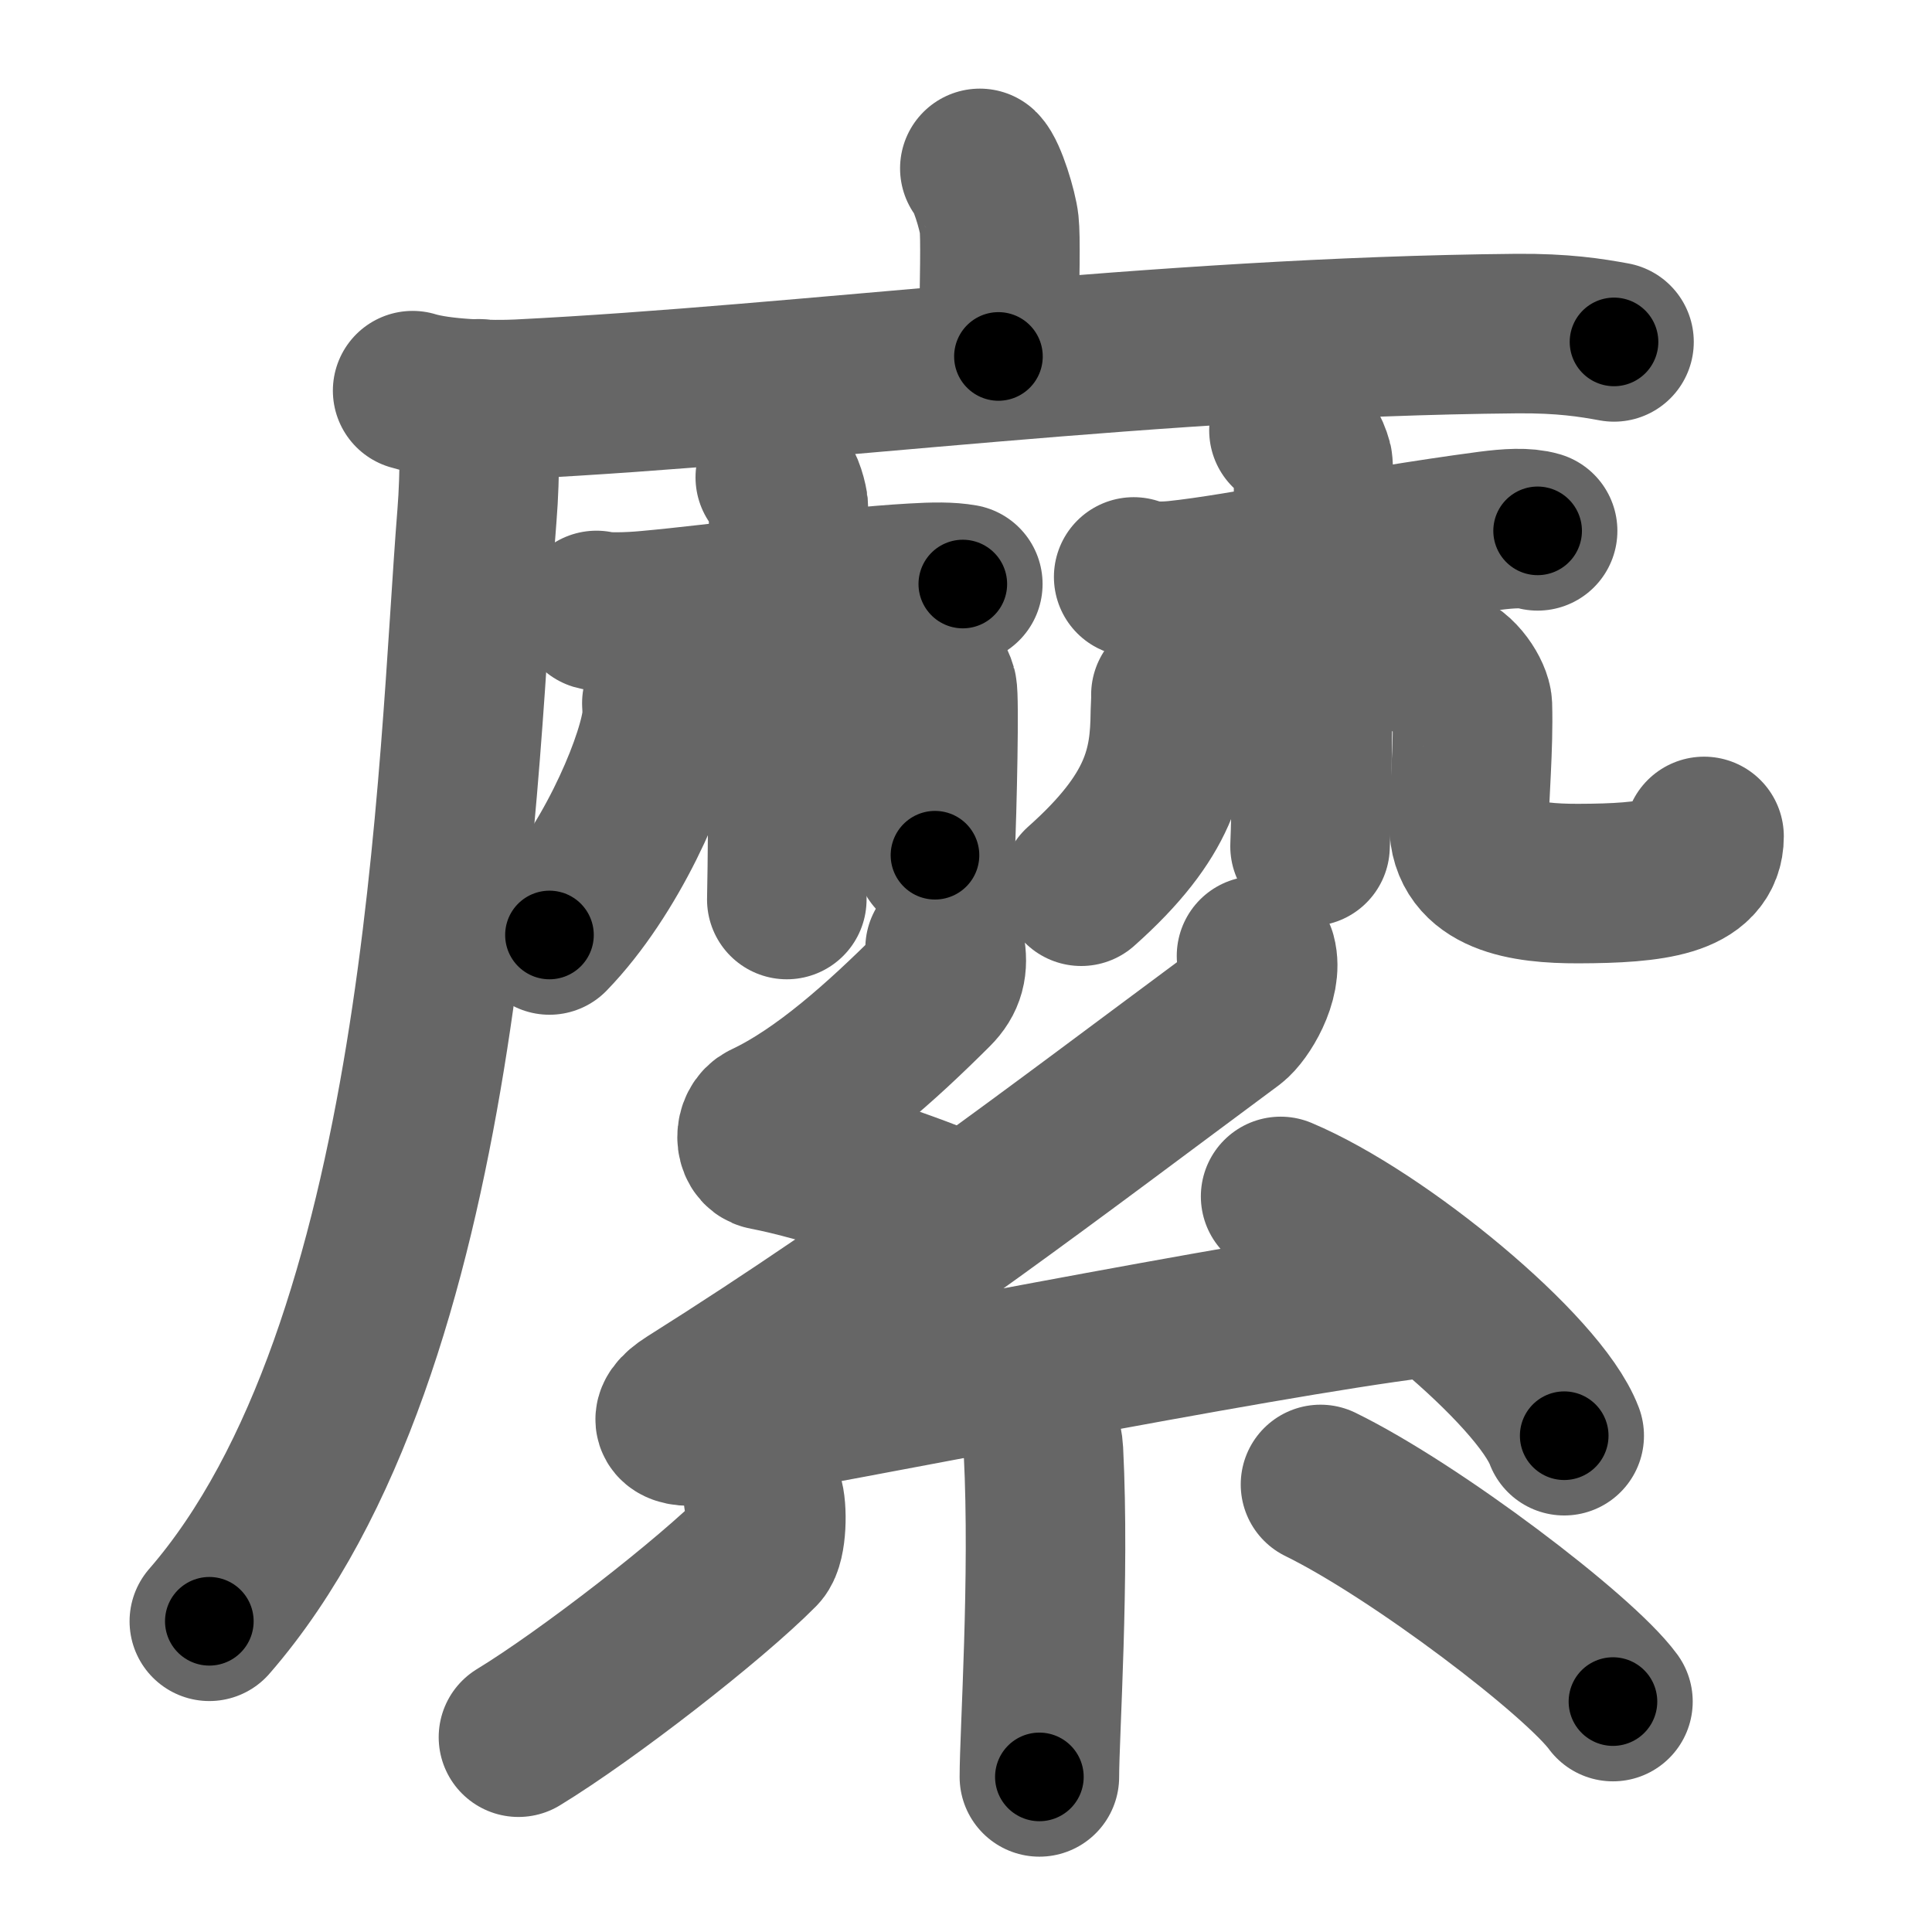 <svg xmlns="http://www.w3.org/2000/svg" width="109" height="109" viewBox="0 0 109 109" id="7e3b"><g fill="none" stroke="#666" stroke-width="9" stroke-linecap="round" stroke-linejoin="round"><g><g><g><path d="M55.28,9.5c0.4,0.38,1.01,2.38,1.09,3.14c0.08,0.76,0.04,2.71-0.04,7.47" /><g><path d="M23.28,22.04c1.56,0.48,4.44,0.56,6,0.48c16.29-0.81,35.88-3.51,56.3-3.7c2.61-0.02,4.17,0.23,5.48,0.47" /><path d="M27,22.5c0.05,1.64,0.1,4.22-0.09,6.57C25.8,42.93,25.25,76,11.81,91.47" /></g></g><g><g><path d="M33.65,34.44c0.44,0.13,1.77,0.11,2.93,0c4.11-0.37,10.55-1.29,14.95-1.54c1.17-0.07,2.05-0.08,2.79,0.05" /><path d="M43.74,26.93c0.4,0.24,0.65,1.08,0.73,1.57c0.08,0.48,0,19.24-0.08,22.25" /><path d="M37.34,39.67c0.02,0.31,0.04,0.8-0.04,1.24c-0.43,2.61-2.91,8.34-6.3,11.84" /><path d="M51.74,37.5c0.63,0.21,1.01,0.95,1.13,1.37c0.13,0.42,0,6.75-0.12,9.38" /></g><g><path d="M63.96,32.55c0.41,0.2,1.3,0.31,2.39,0.2c3.85-0.4,10.16-1.8,17.68-2.8c1.09-0.14,2.04-0.2,2.72,0" /><path d="M72.72,24.28c0.74,0.28,1.19,1.24,1.34,1.8c0.15,0.55,0,18.22-0.15,21.67" /><path d="M66.06,39.2c0.01,0.25-0.02,0.65-0.03,1.02C66,43.25,65.5,46,61,50" /><path d="M81.33,37.72c0.96,0.23,1.72,1.53,1.74,2.07c0.07,2.39-0.19,5.08-0.19,6.7c0,2.88,3.11,3.37,6.17,3.36c4.22-0.01,7.09-0.38,7.09-2.66" /></g></g></g><g><path d="M53.32,53.5c0.18,1,0.02,1.67-0.66,2.35c-2.91,2.9-6.23,5.9-9.46,7.42c-0.66,0.31-0.64,1.51,0,1.63c3.39,0.65,8.08,2.31,10.99,3.51" /><path d="M70.89,53.93c0.36,1.32-0.81,3.22-1.43,3.69C59.5,65,50.75,71.75,38.91,79.21c-1.44,0.91-0.87,1.46,0.87,1.17c7.28-1.22,30.86-5.96,40.22-7.13" /><path d="M72.25,67.5c5.65,2.38,14.59,9.79,16,13.5" /><path d="M57.74,79.19c0.08,0.23,1.05,1.21,1.13,2.69c0.36,7.09-0.23,15.96-0.23,18.37" /><path d="M43.07,84.47c0.23,0.6,0.19,2.56-0.23,2.99c-2.76,2.79-9.67,8.16-13.59,10.55" /><path d="M74.5,83.75C79.87,86.38,89.08,93.38,91,96" /></g></g></g><g fill="none" stroke="#000" stroke-width="5" stroke-linecap="round" stroke-linejoin="round"><path d="M55.28,9.5c0.4,0.38,1.01,2.38,1.09,3.14c0.08,0.76,0.04,2.71-0.04,7.47" stroke-dasharray="10.824" stroke-dashoffset="10.824"><animate attributeName="stroke-dashoffset" values="10.824;10.824;0" dur="0.108s" fill="freeze" begin="0s;7e3b.click" /></path><path d="M23.28,22.04c1.56,0.48,4.44,0.56,6,0.48c16.29-0.81,35.88-3.51,56.3-3.7c2.61-0.02,4.17,0.23,5.48,0.47" stroke-dasharray="67.986" stroke-dashoffset="67.986"><animate attributeName="stroke-dashoffset" values="67.986" fill="freeze" begin="7e3b.click" /><animate attributeName="stroke-dashoffset" values="67.986;67.986;0" keyTimes="0;0.174;1" dur="0.619s" fill="freeze" begin="0s;7e3b.click" /></path><path d="M27,22.5c0.05,1.64,0.1,4.22-0.09,6.57C25.8,42.93,25.25,76,11.81,91.47" stroke-dasharray="71.787" stroke-dashoffset="71.787"><animate attributeName="stroke-dashoffset" values="71.787" fill="freeze" begin="7e3b.click" /><animate attributeName="stroke-dashoffset" values="71.787;71.787;0" keyTimes="0;0.534;1" dur="1.159s" fill="freeze" begin="0s;7e3b.click" /></path><path d="M33.65,34.44c0.44,0.13,1.77,0.11,2.93,0c4.11-0.37,10.55-1.29,14.95-1.54c1.17-0.07,2.05-0.08,2.79,0.05" stroke-dasharray="20.767" stroke-dashoffset="20.767"><animate attributeName="stroke-dashoffset" values="20.767" fill="freeze" begin="7e3b.click" /><animate attributeName="stroke-dashoffset" values="20.767;20.767;0" keyTimes="0;0.848;1" dur="1.367s" fill="freeze" begin="0s;7e3b.click" /></path><path d="M43.74,26.93c0.4,0.24,0.65,1.08,0.73,1.57c0.08,0.48,0,19.24-0.08,22.25" stroke-dasharray="24.024" stroke-dashoffset="24.024"><animate attributeName="stroke-dashoffset" values="24.024" fill="freeze" begin="7e3b.click" /><animate attributeName="stroke-dashoffset" values="24.024;24.024;0" keyTimes="0;0.851;1" dur="1.607s" fill="freeze" begin="0s;7e3b.click" /></path><path d="M37.34,39.67c0.02,0.31,0.04,0.8-0.04,1.24c-0.43,2.61-2.91,8.34-6.3,11.84" stroke-dasharray="14.805" stroke-dashoffset="14.805"><animate attributeName="stroke-dashoffset" values="14.805" fill="freeze" begin="7e3b.click" /><animate attributeName="stroke-dashoffset" values="14.805;14.805;0" keyTimes="0;0.916;1" dur="1.755s" fill="freeze" begin="0s;7e3b.click" /></path><path d="M51.74,37.5c0.63,0.21,1.01,0.95,1.13,1.37c0.13,0.42,0,6.75-0.12,9.38" stroke-dasharray="11.225" stroke-dashoffset="11.225"><animate attributeName="stroke-dashoffset" values="11.225" fill="freeze" begin="7e3b.click" /><animate attributeName="stroke-dashoffset" values="11.225;11.225;0" keyTimes="0;0.94;1" dur="1.867s" fill="freeze" begin="0s;7e3b.click" /></path><path d="M63.96,32.55c0.41,0.2,1.3,0.31,2.39,0.2c3.85-0.4,10.16-1.8,17.68-2.8c1.09-0.14,2.04-0.2,2.72,0" stroke-dasharray="23.062" stroke-dashoffset="23.062"><animate attributeName="stroke-dashoffset" values="23.062" fill="freeze" begin="7e3b.click" /><animate attributeName="stroke-dashoffset" values="23.062;23.062;0" keyTimes="0;0.89;1" dur="2.098s" fill="freeze" begin="0s;7e3b.click" /></path><path d="M72.72,24.28c0.74,0.28,1.19,1.24,1.34,1.8c0.15,0.55,0,18.22-0.15,21.67" stroke-dasharray="23.994" stroke-dashoffset="23.994"><animate attributeName="stroke-dashoffset" values="23.994" fill="freeze" begin="7e3b.click" /><animate attributeName="stroke-dashoffset" values="23.994;23.994;0" keyTimes="0;0.897;1" dur="2.338s" fill="freeze" begin="0s;7e3b.click" /></path><path d="M66.06,39.2c0.01,0.25-0.02,0.65-0.03,1.02C66,43.25,65.5,46,61,50" stroke-dasharray="12.432" stroke-dashoffset="12.432"><animate attributeName="stroke-dashoffset" values="12.432" fill="freeze" begin="7e3b.click" /><animate attributeName="stroke-dashoffset" values="12.432;12.432;0" keyTimes="0;0.95;1" dur="2.462s" fill="freeze" begin="0s;7e3b.click" /></path><path d="M81.33,37.72c0.96,0.23,1.72,1.53,1.74,2.07c0.07,2.39-0.19,5.08-0.19,6.7c0,2.88,3.11,3.37,6.17,3.36c4.22-0.01,7.09-0.38,7.09-2.66" stroke-dasharray="25.802" stroke-dashoffset="25.802"><animate attributeName="stroke-dashoffset" values="25.802" fill="freeze" begin="7e3b.click" /><animate attributeName="stroke-dashoffset" values="25.802;25.802;0" keyTimes="0;0.905;1" dur="2.72s" fill="freeze" begin="0s;7e3b.click" /></path><path d="M53.32,53.5c0.18,1,0.02,1.67-0.66,2.35c-2.91,2.9-6.23,5.9-9.46,7.42c-0.66,0.31-0.64,1.51,0,1.63c3.39,0.65,8.08,2.31,10.99,3.51" stroke-dasharray="28.225" stroke-dashoffset="28.225"><animate attributeName="stroke-dashoffset" values="28.225" fill="freeze" begin="7e3b.click" /><animate attributeName="stroke-dashoffset" values="28.225;28.225;0" keyTimes="0;0.906;1" dur="3.002s" fill="freeze" begin="0s;7e3b.click" /></path><path d="M70.89,53.93c0.36,1.32-0.81,3.22-1.43,3.69C59.5,65,50.75,71.75,38.91,79.21c-1.44,0.91-0.87,1.46,0.87,1.17c7.28-1.22,30.86-5.96,40.22-7.13" stroke-dasharray="85.483" stroke-dashoffset="85.483"><animate attributeName="stroke-dashoffset" values="85.483" fill="freeze" begin="7e3b.click" /><animate attributeName="stroke-dashoffset" values="85.483;85.483;0" keyTimes="0;0.824;1" dur="3.645s" fill="freeze" begin="0s;7e3b.click" /></path><path d="M72.25,67.5c5.65,2.38,14.59,9.79,16,13.5" stroke-dasharray="21.237" stroke-dashoffset="21.237"><animate attributeName="stroke-dashoffset" values="21.237" fill="freeze" begin="7e3b.click" /><animate attributeName="stroke-dashoffset" values="21.237;21.237;0" keyTimes="0;0.945;1" dur="3.857s" fill="freeze" begin="0s;7e3b.click" /></path><path d="M57.74,79.19c0.08,0.23,1.05,1.21,1.13,2.69c0.36,7.09-0.23,15.96-0.23,18.37" stroke-dasharray="21.339" stroke-dashoffset="21.339"><animate attributeName="stroke-dashoffset" values="21.339" fill="freeze" begin="7e3b.click" /><animate attributeName="stroke-dashoffset" values="21.339;21.339;0" keyTimes="0;0.948;1" dur="4.07s" fill="freeze" begin="0s;7e3b.click" /></path><path d="M43.07,84.47c0.23,0.6,0.19,2.56-0.23,2.99c-2.76,2.79-9.67,8.16-13.59,10.55" stroke-dasharray="20.301" stroke-dashoffset="20.301"><animate attributeName="stroke-dashoffset" values="20.301" fill="freeze" begin="7e3b.click" /><animate attributeName="stroke-dashoffset" values="20.301;20.301;0" keyTimes="0;0.952;1" dur="4.273s" fill="freeze" begin="0s;7e3b.click" /></path><path d="M74.5,83.75C79.87,86.38,89.08,93.38,91,96" stroke-dasharray="20.644" stroke-dashoffset="20.644"><animate attributeName="stroke-dashoffset" values="20.644" fill="freeze" begin="7e3b.click" /><animate attributeName="stroke-dashoffset" values="20.644;20.644;0" keyTimes="0;0.954;1" dur="4.479s" fill="freeze" begin="0s;7e3b.click" /></path></g></svg>